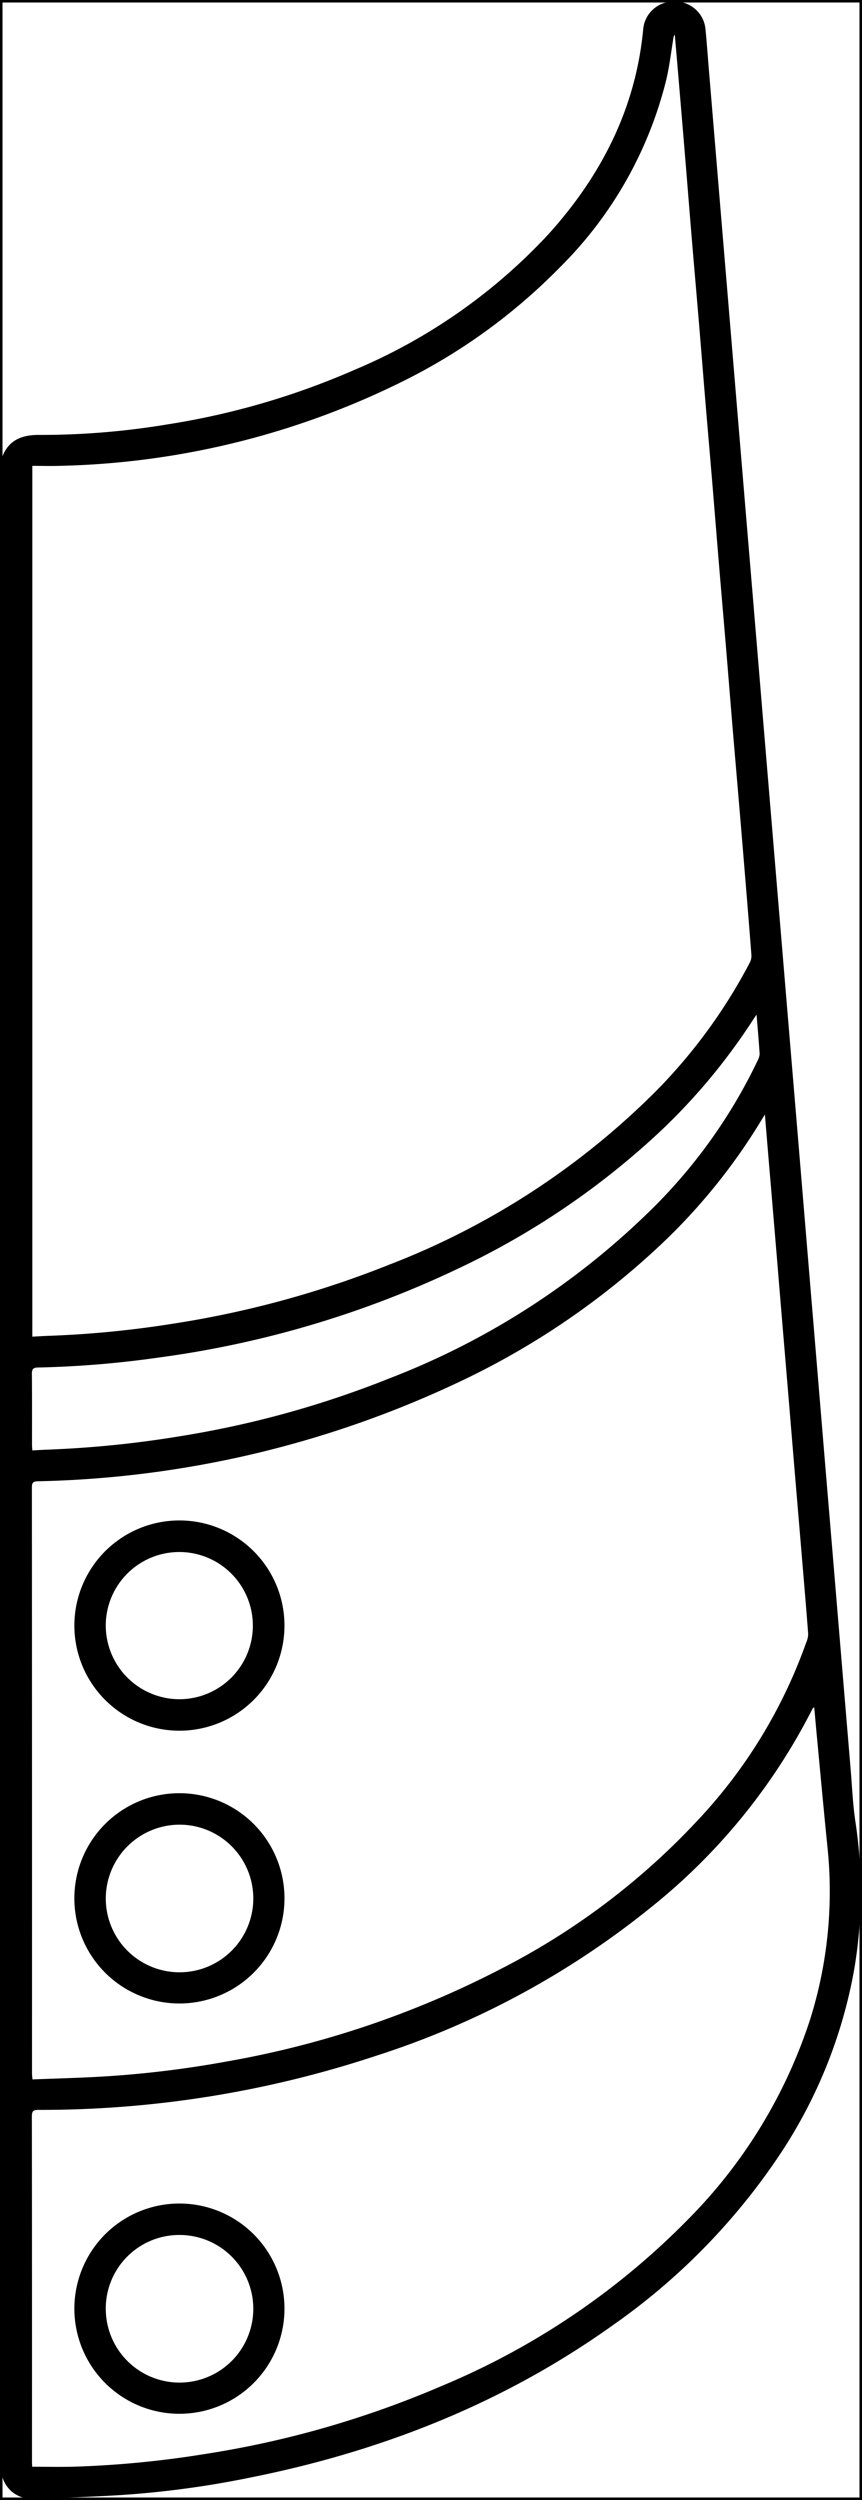 <svg xmlns="http://www.w3.org/2000/svg" viewBox="0 0 85.725 248.433">
  <defs>
    <style>
      .a {
        fill: none;
        stroke: #000;
        stroke-miterlimit: 10;
        stroke-width: 0.25px;
      }
    </style>
  </defs>
  <title>neck front right lineart</title>
  <g>
    <path d="M.125,245.947V45.678C.71,43.832,2.021,43.206,3.888,43.22a76.697,76.697,0,0,0,12.79-1.051A75.458,75.458,0,0,0,35.262,36.75,55.768,55.768,0,0,0,54.563,23.253c5.226-5.795,8.647-12.441,9.4-20.317a3.01,3.01,0,0,1,2.35-2.708A1.419,1.419,0,0,0,66.535.125h1.038c.125.045.248.097.376.134a3.031,3.031,0,0,1,2.203,2.556c.128,1.29.219,2.583.326,3.874q.437,5.244.874,10.487.444,5.322.889,10.643.438,5.244.874,10.487.446,5.346.892,10.692.442,5.293.886,10.585.44,5.268.878,10.537.435,5.218.871,10.435.446,5.348.893,10.695.438,5.244.876,10.487.443,5.295.887,10.59.444,5.318.885,10.637.439,5.268.879,10.536.437,5.243.873,10.487.444,5.322.891,10.643.438,5.244.875,10.488.444,5.321.89,10.642c.148,1.756.219,3.523.477,5.263a45.999,45.999,0,0,1-.105,14.605,48.474,48.474,0,0,1-7.669,18.859A64.037,64.037,0,0,1,61.007,231.018C50.035,238.871,37.773,243.66,24.599,246.26a94.865,94.865,0,0,1-12.473,1.673c-2.947.184-5.901.283-8.853.372a2.996,2.996,0,0,1-3.03-2.146A1.46,1.46,0,0,0,.125,245.947Zm3.09-199.653v86.534c.549-.029,1.061-.063,1.575-.081a101.134,101.134,0,0,0,12.319-1.194,98.339,98.339,0,0,0,21.629-5.891,76.147,76.147,0,0,0,26.632-17.369,53.425,53.425,0,0,0,9.207-12.658,1.443,1.443,0,0,0,.149-.737c-.208-2.738-.434-5.475-.659-8.211q-.258-3.15-.525-6.299c-.228-2.702-.463-5.403-.689-8.106-.224-2.686-.438-5.372-.662-8.058-.226-2.703-.462-5.405-.687-8.107-.224-2.686-.437-5.372-.661-8.058-.226-2.703-.462-5.404-.688-8.107-.224-2.685-.436-5.372-.661-8.057s-.462-5.369-.686-8.054c-.226-2.702-.438-5.405-.662-8.107q-.396-4.777-.802-9.552c-.077-.912-.158-1.823-.238-2.735a.486.486,0,0,0-.129.295c-.231,1.378-.388,2.773-.704,4.13A39.605,39.605,0,0,1,55.677,26.57a57.759,57.759,0,0,1-15.673,11.35A80.711,80.711,0,0,1,6.09,46.289C5.144,46.324,4.196,46.293,3.215,46.293Zm72.852,64.46c-.186.302-.295.474-.399.647A58.92,58.92,0,0,1,65.859,123.55a77.244,77.244,0,0,1-20.31,13.83,103.013,103.013,0,0,1-41.782,9.818c-.441.014-.595.115-.595.583q.017,29.13.011,58.26c0,.18.026.359.045.595,1.976-.074,3.892-.131,5.806-.221a102.712,102.712,0,0,0,13.523-1.561,94.614,94.614,0,0,0,26.986-9.062,70.76,70.76,0,0,0,20.261-15.355,50.254,50.254,0,0,0,10.363-17.193,2.257,2.257,0,0,0,.207-.846c-.185-2.48-.4-4.958-.607-7.436q-.346-4.13-.695-8.259-.279-3.33-.553-6.661-.343-4.106-.689-8.211-.28-3.357-.557-6.714-.341-4.08-.686-8.16C76.416,114.945,76.249,112.931,76.067,110.754Zm4.911,58.934-.108.008c-.041.074-.086.146-.124.221a59.925,59.925,0,0,1-15.842,19.488,84.49,84.49,0,0,1-27.55,14.9,106.017,106.017,0,0,1-33.557,5.36c-.509,0-.628.155-.627.644q.019,17.146.011,34.292c0,.186.016.372.023.525,1.424,0,2.803.033,4.179-.006A100.849,100.849,0,0,0,20.32,243.871a97.187,97.187,0,0,0,23.617-6.777,74.453,74.453,0,0,0,24.744-16.807,50.186,50.186,0,0,0,11.878-19.591,42.411,42.411,0,0,0,1.721-17.249c-.366-3.608-.694-7.22-1.037-10.83C81.15,171.641,81.066,170.664,80.978,169.687Zm-5.737-68.854c-.141.199-.222.303-.292.414a60.103,60.103,0,0,1-9.593,11.465A78.141,78.141,0,0,1,45.863,125.92a100.28,100.28,0,0,1-30.185,8.997,99.597,99.597,0,0,1-11.923.977c-.43.008-.589.146-.584.608.024,2.369.01,4.738.013,7.107,0,.166.022.331.035.525.518-.028.982-.06,1.447-.077a105.332,105.332,0,0,0,13.34-1.352,97.542,97.542,0,0,0,20.711-5.729,76.03,76.03,0,0,0,26.639-17.359,52.482,52.482,0,0,0,10.015-14.279,1.393,1.393,0,0,0,.173-.634C75.462,103.45,75.351,102.198,75.241,100.833Z"/>
    <path d="M28.29,161.564a10.447,10.447,0,1,1-10.222-10.471A10.446,10.446,0,0,1,28.29,161.564ZM17.84,168.856a7.314,7.314,0,1,0-7.322-7.314A7.338,7.338,0,0,0,17.84,168.856Z"/>
    <path d="M17.846,199.091a10.448,10.448,0,1,1,10.445-10.448A10.448,10.448,0,0,1,17.846,199.091ZM10.52,188.645a7.335,7.335,0,1,0,7.376-7.323A7.351,7.351,0,0,0,10.52,188.645Z"/>
    <path d="M28.29,229.481A10.447,10.447,0,1,1,18.204,218.976,10.445,10.445,0,0,1,28.29,229.481Zm-17.77-.075a7.335,7.335,0,1,0,7.334-7.312A7.312,7.312,0,0,0,10.519,229.405Z"/>
    <rect class="a" x="0.125" y="0.125" width="85.475" height="248.183"/>
  </g>
</svg>

